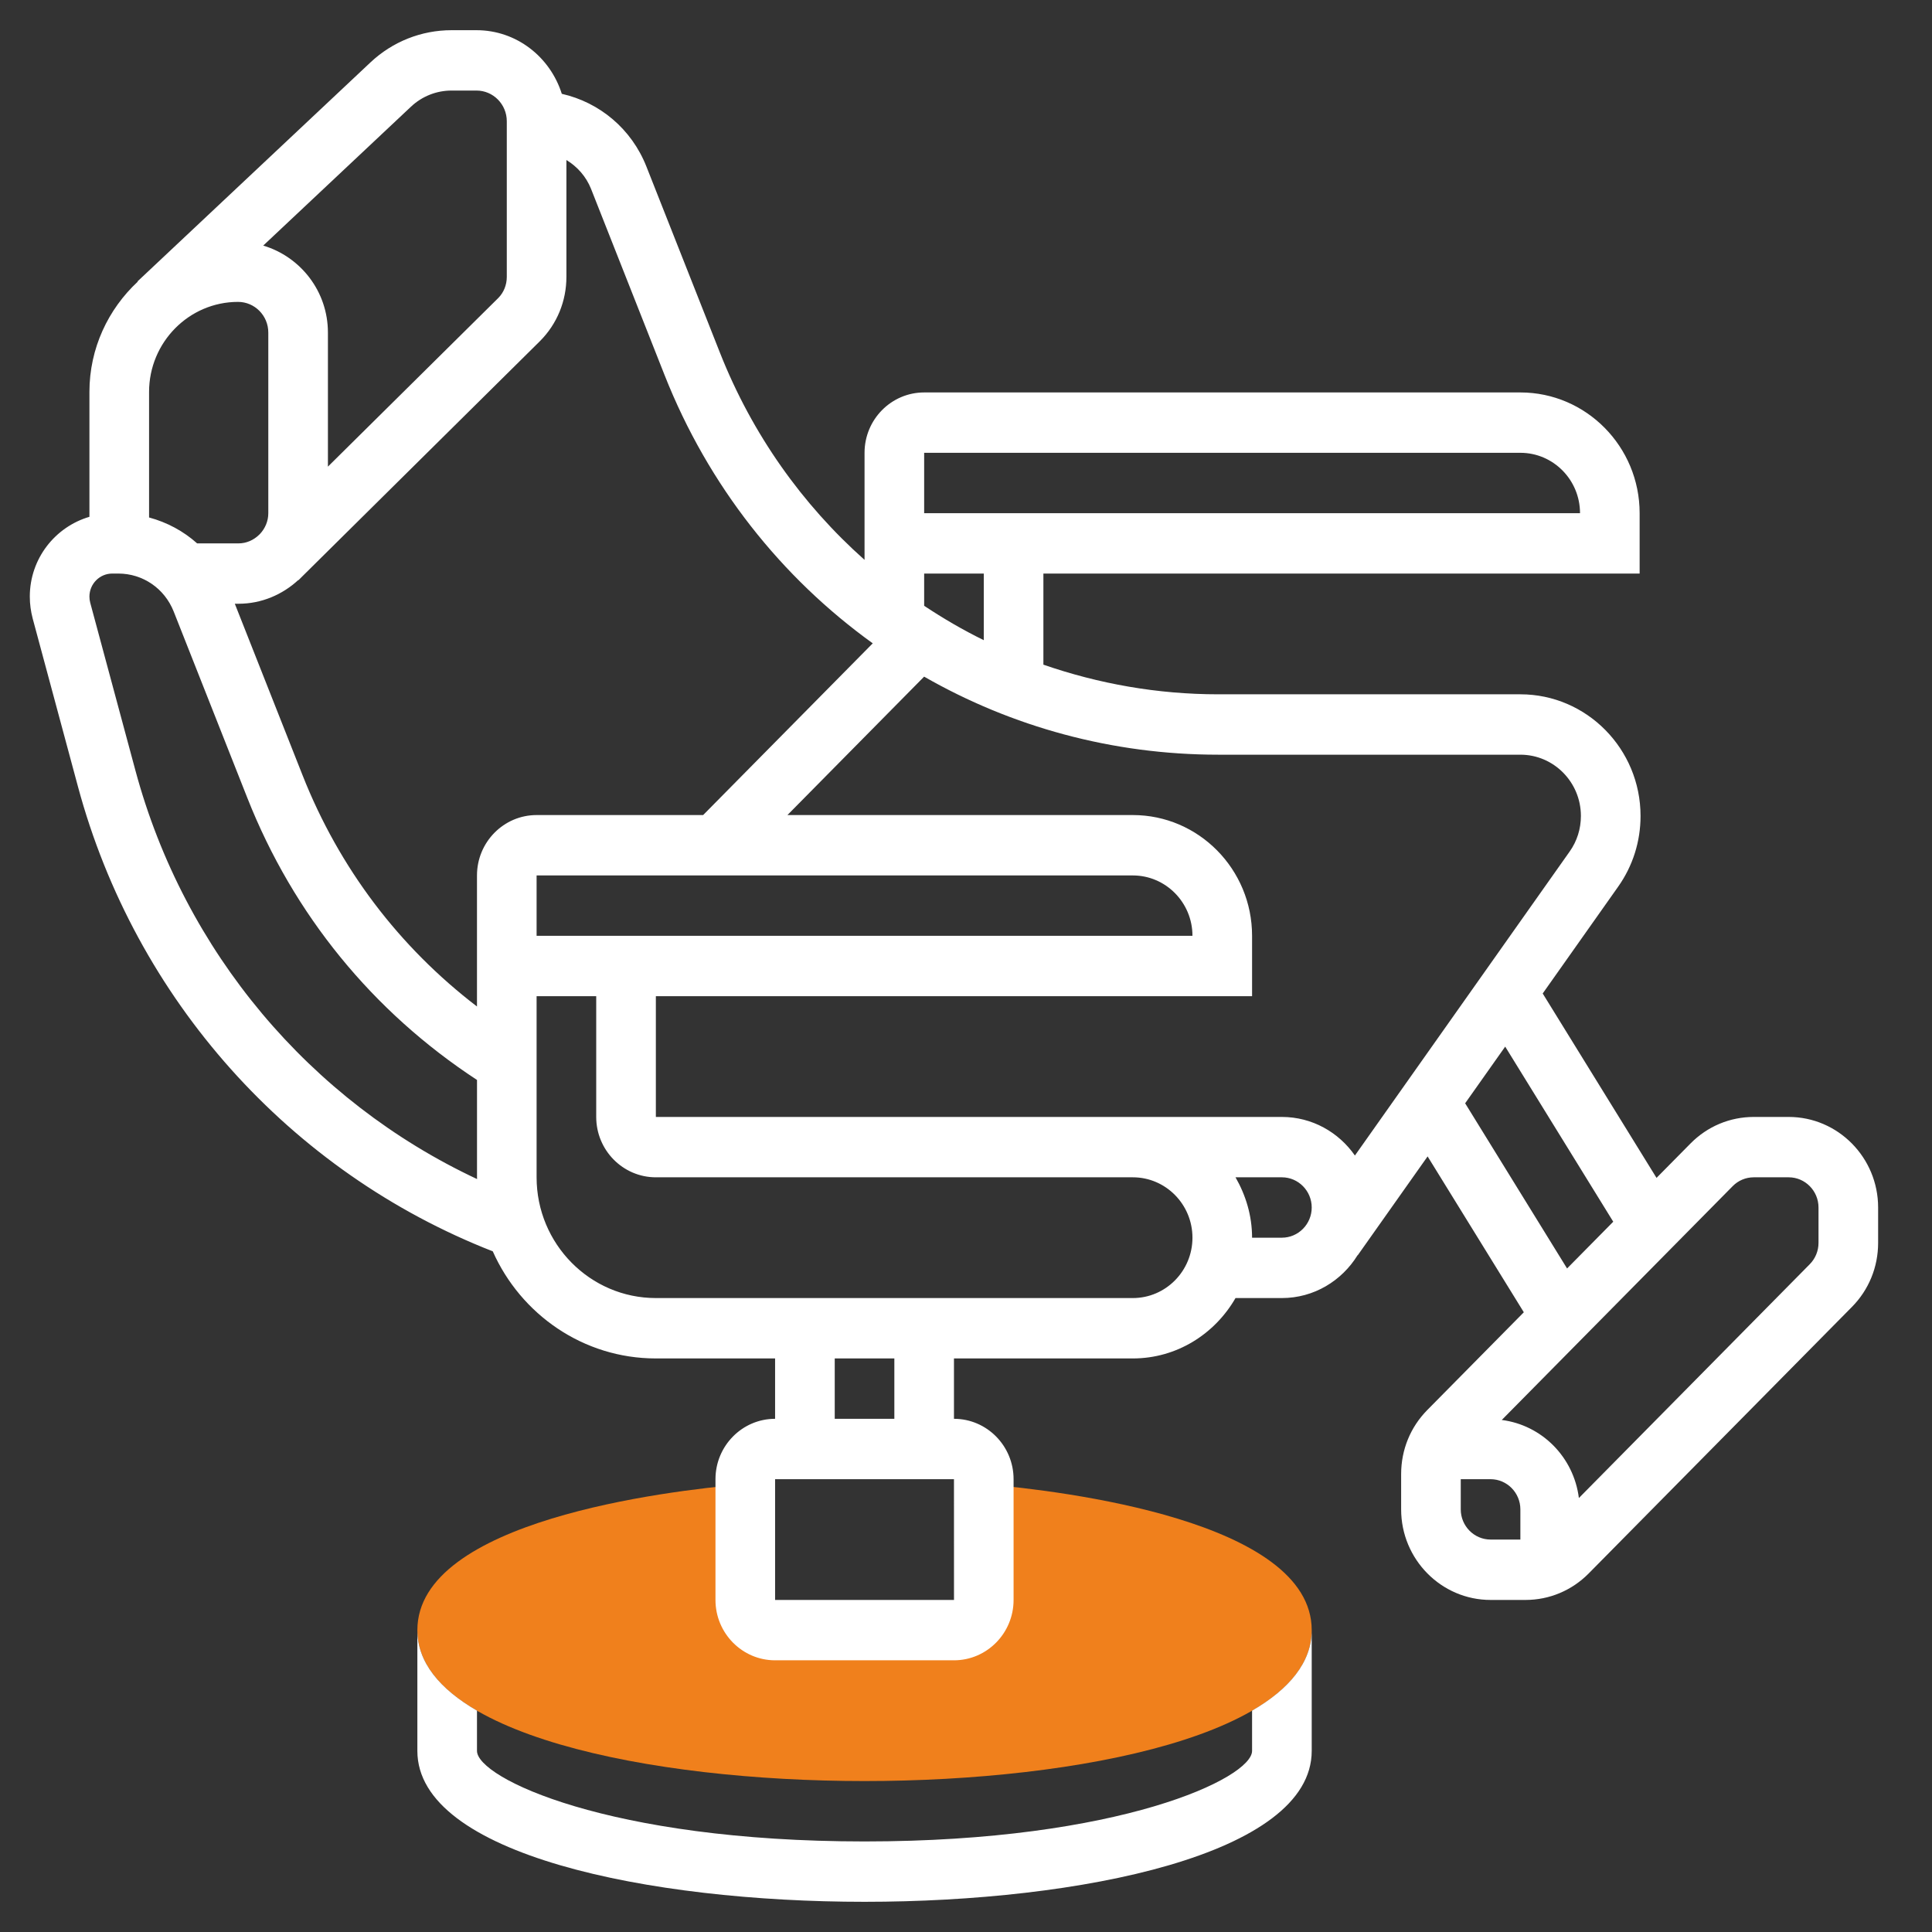 <svg width="70" height="70" viewBox="0 0 70 70" fill="none" xmlns="http://www.w3.org/2000/svg">
<rect x="0" y="0" width="70" height="70" fill="#333333" stroke="none"/>
<path d="M35.736 53.779L35.691 53.775H35.644V57.969C35.644 58.573 35.16 59.063 34.564 59.063H28.083C27.487 59.063 27.003 58.573 27.003 57.969V53.779H26.911C24.145 54.017 15.122 55.101 15.122 59.063C15.122 62.821 23.52 64.531 31.324 64.531C39.128 64.531 47.526 62.821 47.526 59.063C47.526 55.101 38.502 54.017 35.736 53.779Z" fill="#F0801C"/>
<path d="M64.808 40.469H63.543C62.678 40.469 61.863 40.81 61.251 41.43L60.019 42.677L55.895 35.996L58.631 32.123C59.161 31.372 59.44 30.487 59.44 29.564C59.44 27.134 57.487 25.156 55.087 25.156H44.138C41.934 25.156 39.804 24.774 37.804 24.082V20.781H59.407V18.594C59.407 16.181 57.469 14.219 55.086 14.219H33.484C32.292 14.219 31.324 15.2 31.324 16.406V20.285C29.072 18.283 27.256 15.742 26.086 12.782L23.42 6.033C22.882 4.671 21.727 3.71 20.355 3.399C19.935 2.067 18.716 1.094 17.265 1.094H16.361C15.267 1.094 14.223 1.508 13.421 2.262L4.983 10.195L4.991 10.205C3.922 11.201 3.24 12.617 3.24 14.201V18.725C1.997 19.09 1.08 20.241 1.08 21.616C1.08 21.884 1.116 22.151 1.185 22.412L2.823 28.494C4.9 36.208 10.504 42.465 17.854 45.338C18.869 47.622 21.133 49.219 23.763 49.219H28.083V51.406C26.892 51.406 25.923 52.387 25.923 53.594V57.969C25.923 59.175 26.892 60.156 28.083 60.156H34.564C35.755 60.156 36.724 59.175 36.724 57.969V53.594C36.724 52.387 35.755 51.406 34.564 51.406V49.219H41.045C42.637 49.219 44.015 48.333 44.765 47.031H46.445C47.605 47.031 48.617 46.406 49.189 45.476L49.194 45.48L51.725 41.899L55.211 47.546L51.715 51.086C51.103 51.705 50.766 52.529 50.766 53.407V54.688C50.766 56.497 52.22 57.969 54.006 57.969H55.271C56.136 57.969 56.951 57.627 57.563 57.007L67.099 47.352C67.711 46.733 68.048 45.908 68.048 45.031V43.75C68.048 41.941 66.594 40.469 64.808 40.469V40.469ZM55.086 27.344C56.296 27.344 57.279 28.34 57.279 29.564C57.279 30.029 57.139 30.475 56.873 30.851L49.091 41.867C48.504 41.024 47.54 40.469 46.445 40.469H23.763V36.094H45.365V33.906C45.365 31.493 43.428 29.531 41.045 29.531H28.53L33.483 24.516C36.655 26.333 40.302 27.344 44.138 27.344H55.086ZM41.045 31.719C42.236 31.719 43.205 32.7 43.205 33.906H19.442V31.719H41.045ZM33.484 16.406H55.086C56.278 16.406 57.247 17.387 57.247 18.594H33.484V16.406ZM33.484 20.781H35.644V23.195C34.896 22.829 34.177 22.409 33.484 21.949V20.781ZM14.891 3.865C15.291 3.489 15.814 3.281 16.361 3.281H17.265C17.87 3.281 18.362 3.78 18.362 4.393V10.032C18.362 10.324 18.25 10.6 18.054 10.797L11.881 16.907V12.048C11.881 10.553 10.886 9.3 9.537 8.898L14.891 3.865ZM9.383 19.381C9.189 19.568 8.929 19.688 8.641 19.688H7.143C6.646 19.243 6.051 18.924 5.401 18.749V14.201C5.401 12.402 6.847 10.938 8.624 10.938C9.229 10.938 9.721 11.436 9.721 12.049V18.594C9.721 18.887 9.603 19.151 9.418 19.347L9.383 19.381ZM4.907 27.918L3.269 21.838C3.25 21.766 3.24 21.691 3.24 21.617C3.24 21.156 3.611 20.781 4.066 20.781H4.287C5.176 20.781 5.963 21.322 6.293 22.156L8.96 28.906C10.634 33.145 13.511 36.659 17.283 39.129V42.656C17.283 42.678 17.286 42.699 17.286 42.72C11.24 39.89 6.675 34.483 4.907 27.918ZM17.282 31.719V36.467C14.464 34.312 12.293 31.456 10.964 28.093L8.508 21.875H8.641C9.477 21.875 10.232 21.545 10.807 21.016L10.813 21.023L10.895 20.941C10.915 20.922 10.934 20.904 10.952 20.884L19.572 12.351C20.185 11.732 20.522 10.908 20.522 10.031V5.797C20.914 6.037 21.235 6.392 21.415 6.844L24.08 13.593C25.667 17.608 28.317 20.93 31.621 23.309L25.476 29.531H19.442C18.251 29.531 17.282 30.512 17.282 31.719V31.719ZM34.565 57.969H28.083V53.594H34.564L34.565 57.969ZM32.404 51.406H30.244V49.219H32.404V51.406ZM41.045 47.031H23.763C21.38 47.031 19.442 45.069 19.442 42.656V36.094H21.602V40.469C21.602 41.675 22.571 42.656 23.763 42.656H41.045C42.236 42.656 43.205 43.637 43.205 44.844C43.205 46.05 42.236 47.031 41.045 47.031ZM46.445 44.844H45.365C45.365 44.043 45.136 43.303 44.765 42.656H46.445C47.041 42.656 47.526 43.147 47.526 43.75C47.526 44.353 47.041 44.844 46.445 44.844ZM53.085 39.974L54.536 37.921L58.451 44.265L56.778 45.959L53.085 39.974ZM52.926 54.688V53.594H54.006C54.601 53.594 55.086 54.085 55.086 54.688V55.781H54.006C53.411 55.781 52.926 55.29 52.926 54.688ZM65.888 45.031C65.888 45.323 65.775 45.598 65.571 45.805L57.206 54.276C57.02 52.799 55.872 51.636 54.412 51.448L62.778 42.977C62.982 42.77 63.254 42.656 63.543 42.656H64.808C65.403 42.656 65.888 43.147 65.888 43.75V45.031Z" fill="white"/>
<path d="M45.365 61.98V63.438C45.365 64.419 40.588 66.719 31.324 66.719C22.059 66.719 17.282 64.419 17.282 63.438V61.98C15.933 61.197 15.122 60.23 15.122 59.062V63.438C15.122 67.196 23.52 68.906 31.324 68.906C39.128 68.906 47.526 67.196 47.526 63.438V59.062C47.526 60.228 46.715 61.197 45.365 61.98Z" fill="white"/>
</svg>
